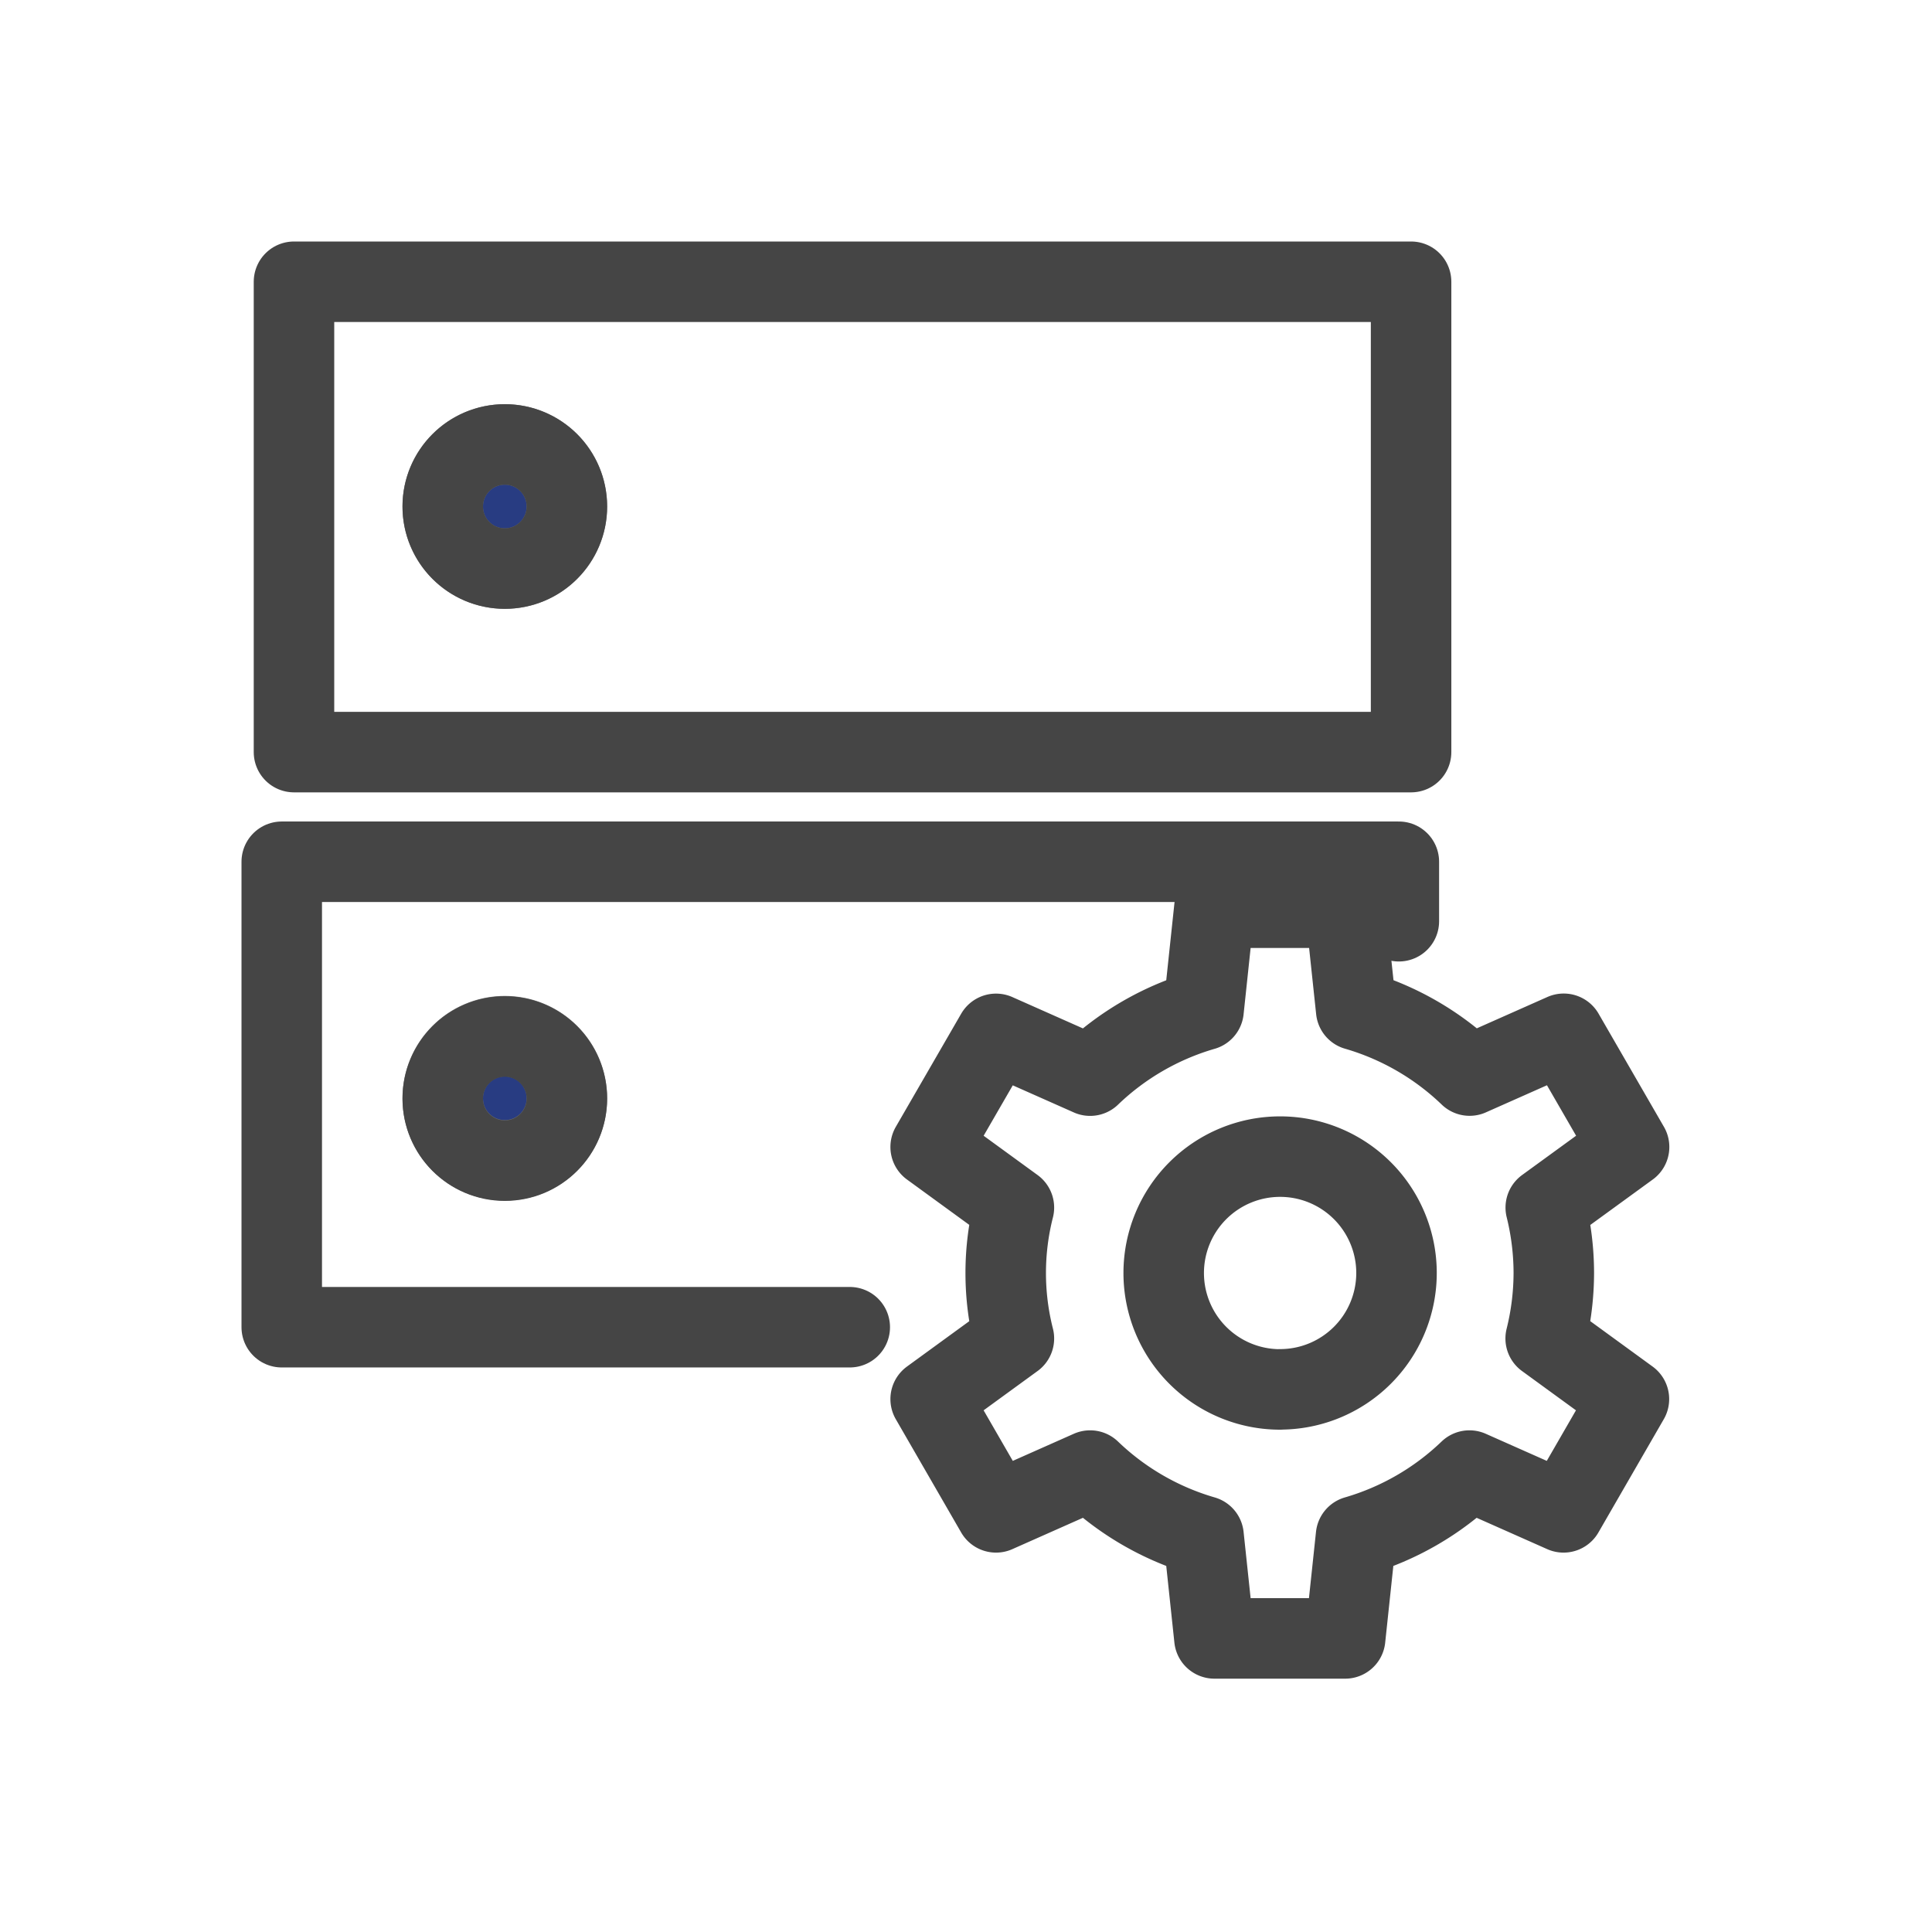 <svg xmlns="http://www.w3.org/2000/svg" xmlns:xlink="http://www.w3.org/1999/xlink" width="24" height="24" viewBox="0 0 24 24">
  <defs>
    <clipPath id="clip-path">
      <rect id="사각형_15529" data-name="사각형 15529" width="24" height="24" transform="translate(-0.255 -0.5)" fill="none" stroke="#707070" stroke-width="1"/>
    </clipPath>
  </defs>
  <g id="nav_resource" transform="translate(0.255 0.5)" clip-path="url(#clip-path)">
    <g id="그룹_797" data-name="그룹 797" transform="translate(2.667 2.27)">
      <path id="패스_506" data-name="패스 506" d="M16.877,41.9v-.739H3v5.782h7.056" transform="translate(-2.422 -33.226)" fill="none" stroke="#454545" stroke-linecap="round" stroke-linejoin="round" stroke-width="1"/>
      <path id="패스_507" data-name="패스 507" d="M14.917,53.2a.771.771,0,1,0-.771.771.771.771,0,0,0,.771-.771" transform="translate(-10.797 -42.327)" fill="#283c82" stroke="#707070" stroke-width="1"/>
      <circle id="타원_81" data-name="타원 81" cx="0.771" cy="0.771" r="0.771" transform="translate(2.578 10.106)" fill="none" stroke="#454545" stroke-miterlimit="10" stroke-width="1"/>
      <rect id="사각형_15528" data-name="사각형 15528" width="13.877" height="5.843" transform="translate(0.73 0.73)" fill="none" stroke="#454545" stroke-linecap="round" stroke-linejoin="round" stroke-width="1"/>
      <path id="패스_508" data-name="패스 508" d="M14.917,15.046a.771.771,0,1,0-.771.771.771.771,0,0,0,.771-.771" transform="translate(-10.797 -11.524)" fill="#283c82" stroke="#707070" stroke-width="1"/>
      <circle id="타원_82" data-name="타원 82" cx="0.771" cy="0.771" r="0.771" transform="translate(2.578 2.751)" fill="none" stroke="#454545" stroke-miterlimit="10" stroke-width="1"/>
      <path id="패스_509" data-name="패스 509" d="M52.565,48.666a3.394,3.394,0,0,0-.1-.813L53.5,47.1l-.812-1.406-1.169.519a3.4,3.4,0,0,0-1.409-.814l-.135-1.271H48.349L48.214,45.4a3.4,3.4,0,0,0-1.409.814l-1.169-.519L44.824,47.1l1.034.753a3.3,3.3,0,0,0,0,1.626l-1.034.753.812,1.407,1.169-.519a3.4,3.4,0,0,0,1.409.814l.135,1.271h1.624l.135-1.271a3.4,3.4,0,0,0,1.409-.814l1.169.519.812-1.407-1.034-.753A3.394,3.394,0,0,0,52.565,48.666Zm-3.4,1.446a1.446,1.446,0,1,1,1.446-1.446A1.446,1.446,0,0,1,49.161,50.111Z" transform="translate(-36.185 -35.622)" fill="none" stroke="#454545" stroke-linecap="round" stroke-linejoin="round" stroke-width="1"/>
    </g>
  </g>
</svg>
